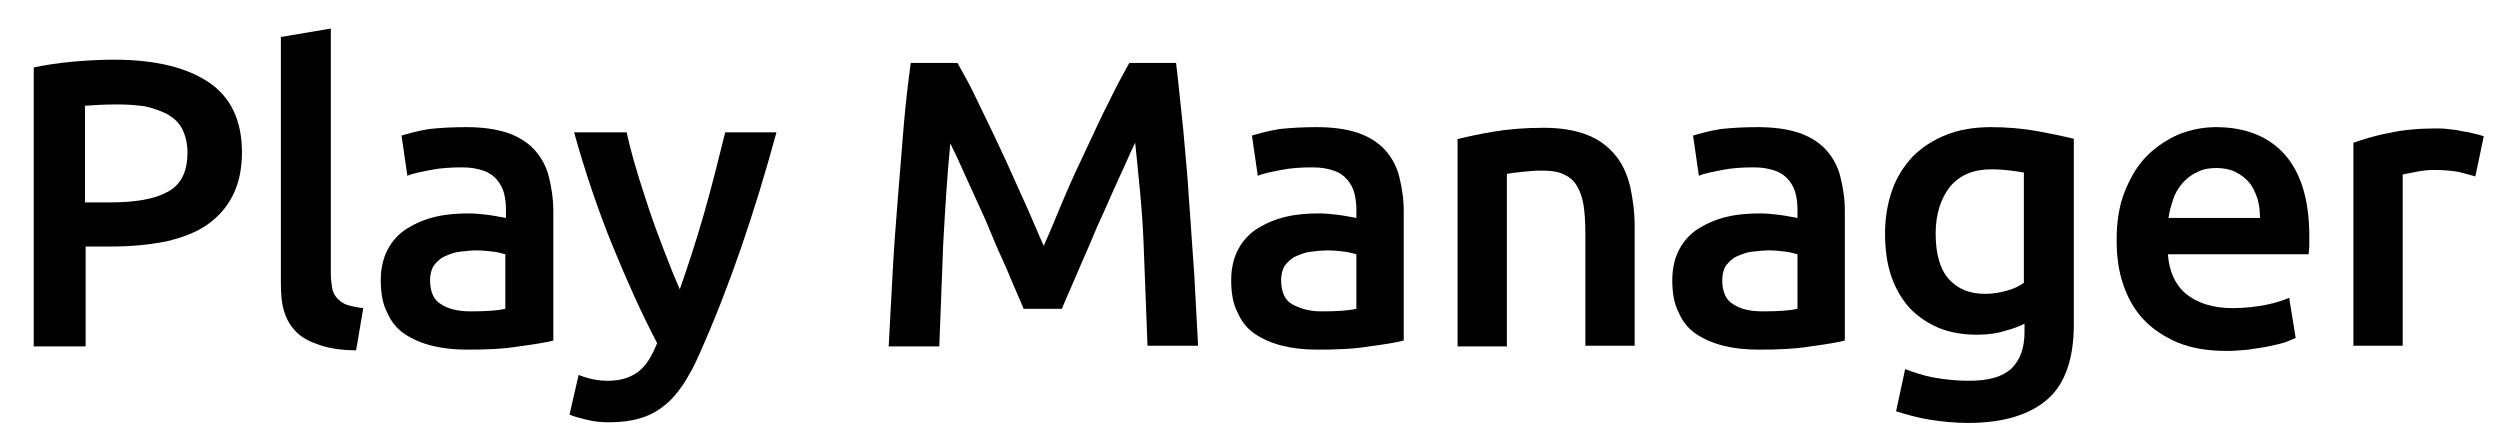 <?xml version="1.0" encoding="utf-8"?>
<!-- Generator: Adobe Illustrator 23.0.1, SVG Export Plug-In . SVG Version: 6.00 Build 0)  -->
<svg version="1.1" id="Layer_1" xmlns="http://www.w3.org/2000/svg" xmlns:xlink="http://www.w3.org/1999/xlink" x="0px" y="0px"
	 viewBox="0 0 385.4 66.2" style="enable-background:new 0 0 385.4 66.2;" xml:space="preserve">

<title>logo</title>
<g class="st0">
	<path class="st1" d="M17.6,9.2c6.3,0,11.2,1.2,14.6,3.5c3.4,2.3,5.1,5.9,5.1,10.8c0,2.6-0.5,4.8-1.4,6.6c-0.9,1.8-2.2,3.3-3.9,4.5
		c-1.7,1.2-3.8,2-6.3,2.6c-2.5,0.5-5.3,0.8-8.5,0.8h-4v15.4H5.2v-43c1.8-0.4,3.9-0.7,6.1-0.9C13.6,9.3,15.7,9.2,17.6,9.2z
		 M18.1,16.1c-2,0-3.7,0.1-5,0.2v14.9H17c3.8,0,6.8-0.5,8.8-1.6c2.1-1.1,3.1-3.1,3.1-6.1c0-1.4-0.3-2.6-0.8-3.6
		c-0.5-1-1.3-1.7-2.3-2.3c-1-0.5-2.1-0.9-3.4-1.2C21.1,16.2,19.7,16.1,18.1,16.1z"/>
	<path class="st1" d="M54.9,54c-2.3,0-4.1-0.3-5.6-0.8c-1.5-0.5-2.7-1.1-3.6-2c-0.9-0.9-1.5-1.9-1.9-3.2c-0.4-1.3-0.5-2.7-0.5-4.4
		V5.7L51,4.4v37.7c0,0.9,0.1,1.7,0.2,2.3c0.1,0.6,0.4,1.2,0.8,1.6c0.4,0.4,0.9,0.8,1.5,1c0.7,0.2,1.5,0.4,2.5,0.5L54.9,54z"/>
</g>
<g class="st0">
	<path class="st1" d="M71.9,19.6c2.5,0,4.6,0.3,6.4,0.9c1.7,0.6,3.1,1.5,4.1,2.6c1,1.1,1.8,2.5,2.2,4.1c0.4,1.6,0.7,3.4,0.7,5.3v20
		c-1.2,0.3-3,0.6-5.3,0.9c-2.4,0.4-5.1,0.5-8,0.5c-2,0-3.8-0.2-5.4-0.6s-3-1-4.2-1.8c-1.2-0.8-2.1-1.9-2.7-3.3c-0.7-1.3-1-3-1-5
		c0-1.9,0.4-3.5,1.1-4.8c0.7-1.3,1.7-2.4,3-3.2c1.3-0.8,2.7-1.4,4.4-1.8c1.7-0.4,3.4-0.5,5.2-0.5c0.8,0,1.7,0.1,2.6,0.2
		c0.9,0.1,1.9,0.3,3,0.5v-1.3c0-0.9-0.1-1.7-0.3-2.5c-0.2-0.8-0.6-1.5-1.1-2.1c-0.5-0.6-1.2-1.1-2.1-1.4c-0.9-0.3-1.9-0.5-3.2-0.5
		c-1.8,0-3.4,0.1-4.9,0.4c-1.5,0.3-2.7,0.5-3.6,0.9l-0.9-6.2c1-0.3,2.4-0.7,4.2-1C67.8,19.7,69.8,19.6,71.9,19.6z M72.5,48
		c2.4,0,4.1-0.1,5.4-0.4v-8.4c-0.4-0.1-1-0.3-1.8-0.4c-0.8-0.1-1.7-0.2-2.6-0.2c-0.8,0-1.7,0.1-2.6,0.2c-0.9,0.1-1.6,0.4-2.3,0.7
		c-0.7,0.3-1.2,0.8-1.7,1.4c-0.4,0.6-0.6,1.4-0.6,2.3c0,1.8,0.6,3.1,1.7,3.7C69,47.6,70.6,48,72.5,48z"/>
</g>
<g class="st0">
	<path class="st1" d="M119.7,20.4c-3.4,12.5-7.3,23.9-11.8,34c-0.8,1.9-1.7,3.5-2.6,4.9c-0.9,1.3-1.9,2.5-3,3.3
		c-1.1,0.9-2.3,1.5-3.7,1.9c-1.3,0.4-2.9,0.6-4.7,0.6c-1.2,0-2.3-0.1-3.5-0.4c-1.2-0.3-2-0.5-2.6-0.8l1.4-6.1c1.5,0.6,3,0.9,4.5,0.9
		c2,0,3.5-0.5,4.7-1.4s2.1-2.4,2.9-4.4c-2.4-4.6-4.7-9.7-6.9-15.1s-4.2-11.3-5.9-17.4h8.1c0.4,1.8,0.9,3.7,1.5,5.7
		c0.6,2.1,1.3,4.1,2,6.3c0.7,2.1,1.5,4.2,2.3,6.3c0.8,2.1,1.6,4.1,2.4,5.9c1.3-3.7,2.6-7.7,3.8-11.9c1.2-4.2,2.2-8.3,3.2-12.3H119.7
		z"/>
	<path class="st1" d="M147.6,9.7c0.9,1.6,2,3.5,3.1,5.9c1.1,2.3,2.3,4.7,3.5,7.3c1.2,2.5,2.3,5.1,3.5,7.7c1.2,2.6,2.2,5.1,3.2,7.3
		c1-2.2,2-4.7,3.1-7.3c1.1-2.6,2.3-5.2,3.5-7.7c1.2-2.5,2.3-5,3.5-7.3c1.1-2.3,2.2-4.3,3.1-5.9h7.2c0.4,3.2,0.7,6.6,1.1,10.2
		c0.3,3.6,0.7,7.3,0.9,11c0.3,3.8,0.5,7.5,0.8,11.3c0.2,3.8,0.4,7.5,0.6,11.1h-7.8c-0.2-5.1-0.4-10.3-0.6-15.7S175.5,27.1,175,22
		c-0.5,1-1,2.1-1.6,3.5c-0.6,1.3-1.3,2.8-2,4.4c-0.7,1.6-1.4,3.2-2.2,4.9c-0.7,1.7-1.4,3.3-2.1,4.9c-0.7,1.6-1.3,3-1.9,4.4
		c-0.6,1.4-1.1,2.5-1.5,3.5h-5.9c-0.4-1-0.9-2.1-1.5-3.5c-0.6-1.4-1.2-2.9-1.9-4.4s-1.4-3.2-2.1-4.9c-0.7-1.7-1.5-3.3-2.2-4.9
		c-0.7-1.6-1.4-3-2-4.4c-0.6-1.4-1.2-2.5-1.6-3.4c-0.5,5-0.8,10.2-1.1,15.6c-0.2,5.4-0.4,10.6-0.6,15.7h-7.8
		c0.2-3.6,0.4-7.3,0.6-11.2c0.2-3.9,0.5-7.7,0.8-11.5c0.3-3.8,0.6-7.5,0.9-11.1c0.3-3.6,0.7-6.9,1.1-9.9H147.6z"/>
	<path class="st1" d="M203,19.6c2.5,0,4.6,0.3,6.4,0.9c1.7,0.6,3.1,1.5,4.1,2.6c1,1.1,1.8,2.5,2.2,4.1c0.4,1.6,0.7,3.4,0.7,5.3v20
		c-1.2,0.3-3,0.6-5.3,0.9c-2.4,0.4-5.1,0.5-8,0.5c-2,0-3.8-0.2-5.4-0.6c-1.6-0.4-3-1-4.2-1.8c-1.2-0.8-2.1-1.9-2.7-3.3
		c-0.7-1.3-1-3-1-5c0-1.9,0.4-3.5,1.1-4.8c0.7-1.3,1.7-2.4,3-3.2c1.3-0.8,2.7-1.4,4.4-1.8c1.7-0.4,3.4-0.5,5.2-0.5
		c0.8,0,1.7,0.1,2.6,0.2c0.9,0.1,1.9,0.3,3,0.5v-1.3c0-0.9-0.1-1.7-0.3-2.5s-0.6-1.5-1.1-2.1c-0.5-0.6-1.2-1.1-2.1-1.4
		c-0.9-0.3-1.9-0.5-3.2-0.5c-1.8,0-3.4,0.1-4.9,0.4c-1.5,0.3-2.7,0.5-3.6,0.9l-0.9-6.2c1-0.3,2.4-0.7,4.2-1
		C199,19.7,200.9,19.6,203,19.6z M203.7,48c2.4,0,4.1-0.1,5.4-0.4v-8.4c-0.4-0.1-1-0.3-1.8-0.4s-1.7-0.2-2.6-0.2
		c-0.8,0-1.7,0.1-2.6,0.2c-0.9,0.1-1.6,0.4-2.3,0.7c-0.7,0.3-1.2,0.8-1.7,1.4c-0.4,0.6-0.6,1.4-0.6,2.3c0,1.8,0.6,3.1,1.7,3.7
		S201.7,48,203.7,48z"/>
	<path class="st1" d="M224.5,21.5c1.5-0.4,3.4-0.8,5.7-1.2c2.4-0.4,5-0.6,7.8-0.6c2.7,0,4.9,0.4,6.7,1.1c1.8,0.7,3.2,1.8,4.3,3.1
		c1.1,1.3,1.8,2.9,2.3,4.8c0.4,1.9,0.7,3.9,0.7,6.1v18.5h-7.6V36c0-1.8-0.1-3.3-0.3-4.5c-0.2-1.2-0.6-2.2-1.1-3
		c-0.5-0.8-1.2-1.3-2.1-1.7c-0.9-0.4-2-0.5-3.3-0.5c-1,0-2,0.1-3,0.2s-1.8,0.2-2.3,0.3v26.6h-7.6V21.5z"/>
	<path class="st1" d="M271,19.6c2.5,0,4.6,0.3,6.4,0.9c1.7,0.6,3.1,1.5,4.1,2.6c1,1.1,1.8,2.5,2.2,4.1c0.4,1.6,0.7,3.4,0.7,5.3v20
		c-1.2,0.3-3,0.6-5.3,0.9c-2.4,0.4-5.1,0.5-8,0.5c-2,0-3.8-0.2-5.4-0.6c-1.6-0.4-3-1-4.2-1.8c-1.2-0.8-2.1-1.9-2.7-3.3
		c-0.7-1.3-1-3-1-5c0-1.9,0.4-3.5,1.1-4.8c0.7-1.3,1.7-2.4,3-3.2c1.3-0.8,2.7-1.4,4.4-1.8c1.7-0.4,3.4-0.5,5.2-0.5
		c0.8,0,1.7,0.1,2.6,0.2c0.9,0.1,1.9,0.3,3,0.5v-1.3c0-0.9-0.1-1.7-0.3-2.5c-0.2-0.8-0.6-1.5-1.1-2.1c-0.5-0.6-1.2-1.1-2.1-1.4
		c-0.9-0.3-1.9-0.5-3.2-0.5c-1.8,0-3.4,0.1-4.9,0.4c-1.5,0.3-2.7,0.5-3.6,0.9l-0.9-6.2c1-0.3,2.4-0.7,4.2-1
		C267,19.7,268.9,19.6,271,19.6z M271.7,48c2.4,0,4.1-0.1,5.4-0.4v-8.4c-0.4-0.1-1-0.3-1.8-0.4c-0.8-0.1-1.7-0.2-2.6-0.2
		c-0.8,0-1.7,0.1-2.6,0.2c-0.9,0.1-1.6,0.4-2.3,0.7c-0.7,0.3-1.2,0.8-1.7,1.4c-0.4,0.6-0.6,1.4-0.6,2.3c0,1.8,0.6,3.1,1.7,3.7
		C268.2,47.6,269.7,48,271.7,48z"/>
	<path class="st1" d="M319.7,50c0,5.2-1.3,9.1-4,11.5c-2.7,2.4-6.8,3.7-12.3,3.7c-2,0-4-0.2-5.9-0.5c-1.9-0.3-3.6-0.8-5.2-1.3
		l1.4-6.5c1.3,0.5,2.8,1,4.4,1.3c1.7,0.3,3.5,0.5,5.4,0.5c3.1,0,5.2-0.6,6.6-1.9c1.3-1.3,2-3.1,2-5.6v-1.3c-0.8,0.4-1.8,0.8-3,1.1
		c-1.2,0.4-2.7,0.6-4.3,0.6c-2.1,0-4-0.3-5.8-1c-1.7-0.7-3.2-1.7-4.5-3c-1.2-1.3-2.2-2.9-2.9-4.9c-0.7-2-1-4.2-1-6.8
		c0-2.4,0.4-4.6,1.1-6.6c0.7-2,1.8-3.7,3.2-5.2c1.4-1.4,3.1-2.5,5.1-3.3c2-0.8,4.3-1.2,6.9-1.2c2.5,0,4.8,0.2,7.1,0.6
		c2.2,0.4,4.1,0.8,5.7,1.2V50z M298.4,36c0,3.2,0.7,5.6,2.1,7.1c1.4,1.5,3.2,2.2,5.5,2.2c1.2,0,2.4-0.2,3.4-0.5
		c1.1-0.3,1.9-0.7,2.6-1.2V26.6c-0.5-0.1-1.2-0.2-2-0.3c-0.8-0.1-1.8-0.2-3-0.2c-2.8,0-4.9,0.9-6.4,2.7
		C299.2,30.6,298.4,33,298.4,36z"/>
	<path class="st1" d="M326.3,37c0-2.9,0.4-5.4,1.3-7.6c0.9-2.2,2-4,3.4-5.4s3.1-2.5,4.9-3.3c1.8-0.7,3.7-1.1,5.7-1.1
		c4.5,0,8.1,1.4,10.6,4.2c2.5,2.8,3.8,7,3.8,12.6c0,0.4,0,0.9,0,1.4c0,0.5-0.1,1-0.1,1.4h-21.7c0.2,2.6,1.1,4.7,2.8,6.1
		c1.7,1.4,4.1,2.2,7.2,2.2c1.8,0,3.5-0.2,5.1-0.5c1.5-0.3,2.7-0.7,3.6-1.1l1,6.2c-0.4,0.2-1,0.4-1.7,0.7c-0.7,0.2-1.6,0.4-2.5,0.6
		c-0.9,0.2-2,0.3-3.1,0.5c-1.1,0.1-2.2,0.2-3.3,0.2c-2.9,0-5.4-0.4-7.6-1.3c-2.1-0.9-3.9-2.1-5.3-3.6c-1.4-1.5-2.4-3.3-3.1-5.4
		C326.6,41.8,326.3,39.5,326.3,37z M348.4,33.6c0-1-0.1-2-0.4-3c-0.3-0.9-0.7-1.8-1.3-2.5c-0.6-0.7-1.3-1.2-2.1-1.6
		c-0.8-0.4-1.8-0.6-2.9-0.6c-1.2,0-2.2,0.2-3.1,0.7c-0.9,0.4-1.6,1-2.2,1.7c-0.6,0.7-1.1,1.5-1.4,2.5c-0.3,0.9-0.6,1.9-0.7,2.8
		H348.4z"/>
	<path class="st1" d="M381.6,27.2c-0.6-0.2-1.5-0.4-2.6-0.7c-1.1-0.2-2.4-0.3-3.9-0.3c-0.8,0-1.7,0.1-2.7,0.3
		c-0.9,0.2-1.6,0.3-2,0.4v26.4h-7.6V22c1.5-0.5,3.3-1.1,5.5-1.5c2.2-0.5,4.7-0.7,7.3-0.7c0.5,0,1.1,0,1.8,0.1c0.7,0.1,1.3,0.1,2,0.3
		c0.7,0.1,1.3,0.2,2,0.4c0.6,0.1,1.1,0.3,1.5,0.4L381.6,27.2z"/>
</g>
</svg>
